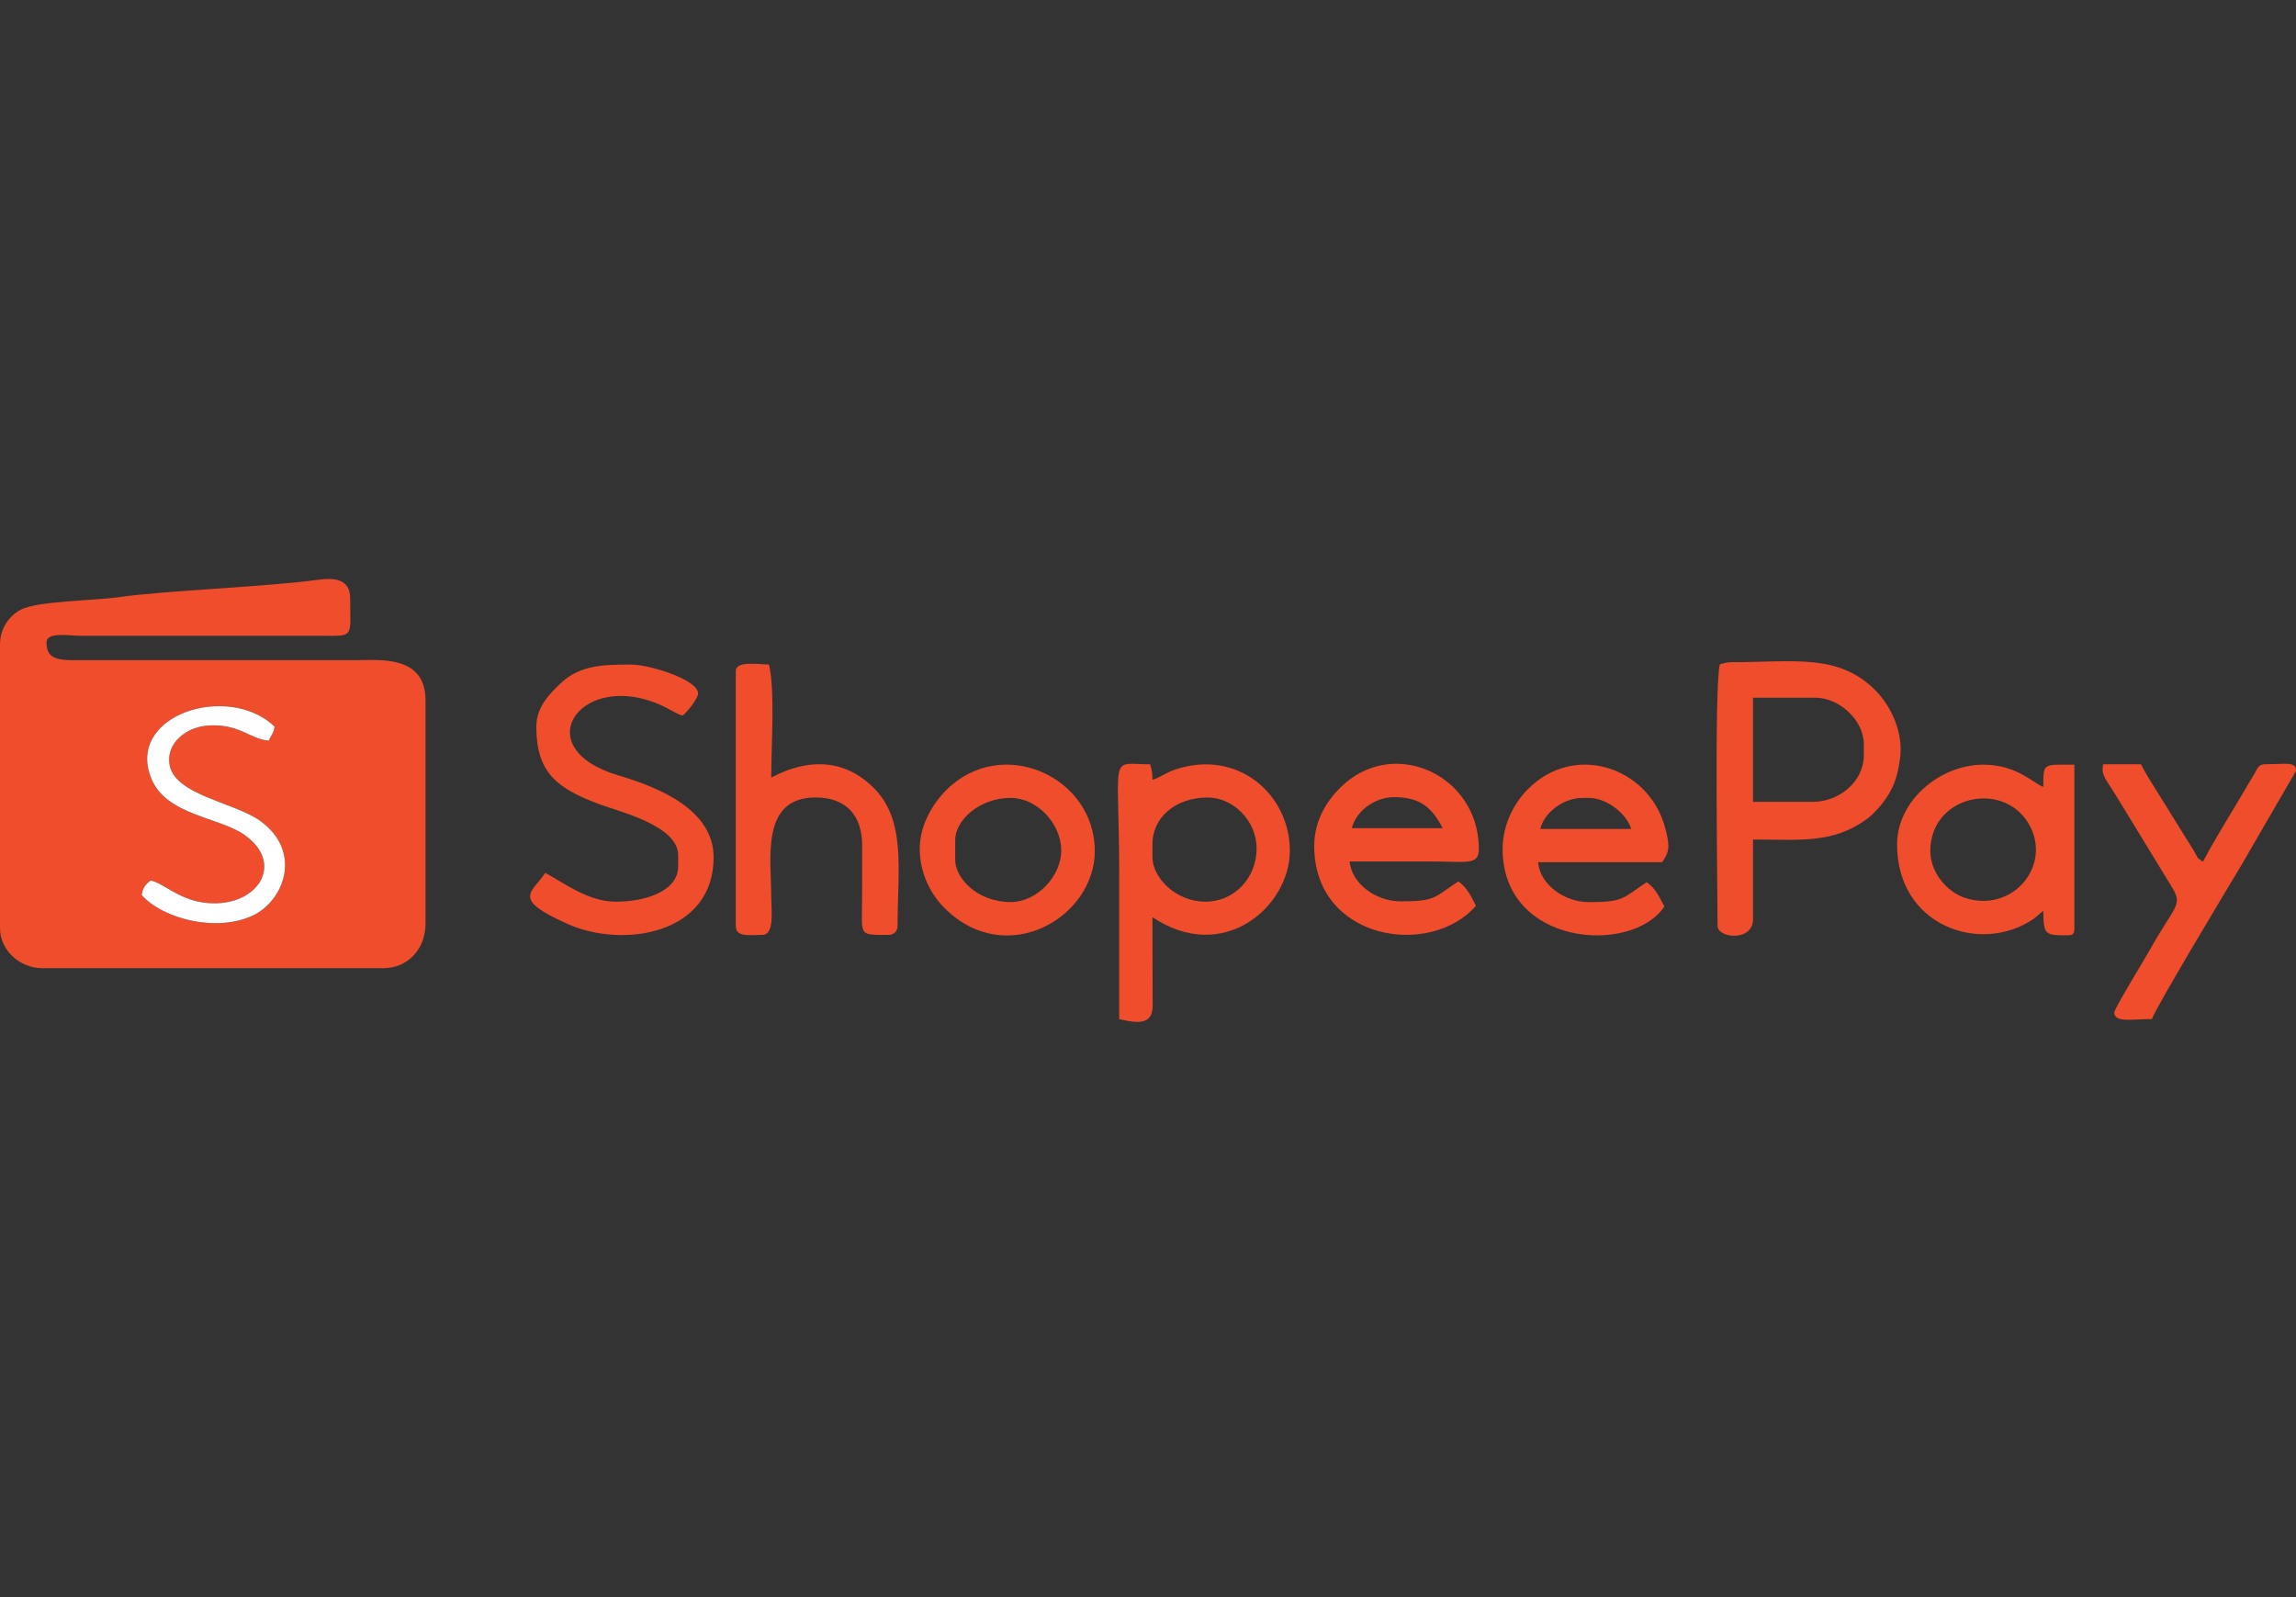 <svg width="115" height="80" viewBox="0 0 115 80" fill="none" xmlns="http://www.w3.org/2000/svg">
<rect x="0" y="0" width="115" height="80" fill="#333333" stroke="none"/>
<g clip-path="url(#clip0)">
<path fill-rule="evenodd" clip-rule="evenodd" d="M7.548 44.105C8.119 44.201 8.908 45.025 10.168 45.206C12.796 45.584 14.381 43.311 12.235 41.812C10.964 40.925 8.347 40.839 7.589 39.019C6.257 35.82 11.423 34.165 13.755 36.397C13.677 36.807 13.612 36.754 13.461 37.098C12.517 37.035 11.953 36.195 10.318 36.354C9.329 36.45 8.344 37.204 8.482 38.248C8.689 39.829 11.716 40.171 13.036 41.122C15.151 42.645 14.246 45.103 12.676 45.852C10.851 46.722 8.163 46.029 7.097 44.833C7.153 44.492 7.262 44.312 7.548 44.105H7.548ZM0 32.29V46.498C0 47.604 1.001 48.496 2.109 48.496H19.204C20.454 48.496 21.313 47.507 21.313 46.276V35.065C21.313 32.809 18.975 33.067 17.983 33.067L4.44 33.067C3.079 33.069 2.331 33.159 2.331 32.179C2.331 31.637 3.478 31.846 3.996 31.846L15.985 31.846C17.784 31.854 17.539 31.986 17.539 29.959C17.539 29.001 16.737 28.929 15.955 29.038C13.372 29.397 8.245 29.579 5.947 29.912C4.722 30.089 1.835 30.102 1.03 30.544C0.461 30.857 0 31.458 0 32.29Z" fill="#EF4D2B"/>
<path fill-rule="evenodd" clip-rule="evenodd" d="M90.801 40.164H87.804V34.947H90.912C92.121 34.947 93.354 36.067 93.354 37.278V37.833C93.354 39.135 92.134 40.164 90.801 40.164H90.801ZM86.139 33.282C85.862 34.471 86.028 44.345 86.028 46.38C86.028 47.003 87.804 47.179 87.804 46.047V42.051C90.126 42.051 91.765 42.272 93.467 41.054C93.881 40.758 94.303 40.26 94.572 39.827C94.901 39.297 95.062 38.777 95.17 37.975C95.346 36.66 94.688 35.335 93.939 34.584C92.075 32.713 89.87 33.17 86.694 33.17C86.519 33.17 86.273 33.229 86.139 33.282L86.139 33.282Z" fill="#EF4D2B"/>
<path fill-rule="evenodd" clip-rule="evenodd" d="M60.386 45.165C58.852 45.165 57.722 43.926 57.722 42.945V42.279C57.722 40.974 58.844 39.948 60.497 39.948C61.74 39.948 62.939 41.085 62.939 42.501C62.939 43.974 61.824 45.165 60.386 45.165H60.386ZM56.057 51.048C56.948 51.256 57.721 51.363 57.734 50.394L57.722 45.942C61.278 48.324 64.605 45.413 64.605 42.612C64.605 39.823 62.03 37.496 58.871 38.543C58.356 38.714 58.083 38.964 57.722 39.06C57.722 38.622 57.687 38.61 57.611 38.283C55.505 38.283 56.057 37.563 56.057 43.833C56.057 46.238 56.057 48.643 56.057 51.048V51.048Z" fill="#EF4D2B"/>
<path fill-rule="evenodd" clip-rule="evenodd" d="M26.863 36.397C26.863 38.707 27.89 39.494 30.065 40.299C31.045 40.662 33.967 41.364 33.967 42.836V43.39C33.967 44.684 32.238 45.166 30.859 45.166C29.449 45.166 28.26 44.228 27.307 43.723C26.617 44.754 25.614 45.019 28.417 46.276C31.198 47.525 35.743 46.81 35.743 42.946C35.743 40.52 32.914 39.414 30.97 38.839C26.461 37.505 28.939 33.759 32.748 35.174C33.509 35.457 33.819 35.756 34.189 35.842C34.392 35.706 34.966 34.992 34.966 34.732C34.966 34.042 32.519 33.289 31.636 33.289C30.32 33.289 29.086 33.284 28.108 34.202C27.564 34.713 26.863 35.397 26.863 36.397H26.863Z" fill="#EF4D2B"/>
<path fill-rule="evenodd" clip-rule="evenodd" d="M36.853 33.619V46.384C36.853 46.965 37.549 46.828 38.185 46.828C38.808 46.828 38.63 45.583 38.63 44.941C38.628 43.011 38.082 39.946 40.849 39.946C42.391 39.946 43.194 40.853 43.183 42.385C43.178 43.2 43.181 44.015 43.181 44.83C43.18 46.914 42.932 46.828 44.513 46.828C44.772 46.828 44.957 46.644 44.957 46.384C44.957 43.574 45.398 41.103 43.767 39.471C42.267 37.971 40.428 37.995 38.629 38.947C38.629 37.356 38.824 34.597 38.518 33.286C38 33.286 36.853 33.077 36.853 33.619L36.853 33.619Z" fill="#EF4D2B"/>
<path fill-rule="evenodd" clip-rule="evenodd" d="M96.684 42.632C96.684 39.758 100.551 39.02 101.724 41.477C102.692 43.502 100.701 45.774 98.36 44.953C97.553 44.67 96.684 43.732 96.684 42.632ZM95.019 42.299C95.019 46.405 99.225 47.83 101.855 46.027C102.093 45.863 102.112 45.785 102.345 45.629C102.345 46.852 102.451 46.85 103.566 46.85C103.822 46.85 103.899 46.773 103.899 46.517V38.303C102.305 38.303 102.345 38.2 102.345 39.413C101.919 39.299 101.053 38.303 99.348 38.303C97.144 38.303 95.019 40.119 95.019 42.299V42.299Z" fill="#EF4D2B"/>
<path fill-rule="evenodd" clip-rule="evenodd" d="M79.257 39.969H79.59C80.511 39.969 81.508 40.81 81.699 41.523H77.148C77.335 40.718 78.288 39.969 79.257 39.969H79.257ZM75.261 42.522C75.261 47.399 81.731 47.847 83.364 45.408C83.111 44.931 82.913 44.48 82.476 44.188C81.249 45.009 81.324 45.187 79.59 45.187C78.307 45.187 77.126 44.265 77.037 43.188H83.253C83.597 42.675 83.679 42.446 83.383 41.394C82.551 38.438 78.857 37.157 76.506 39.55C75.865 40.203 75.261 41.275 75.261 42.523L75.261 42.522Z" fill="#EF4D2B"/>
<path fill-rule="evenodd" clip-rule="evenodd" d="M69.821 39.93C71.182 39.93 71.738 40.491 72.263 41.484H67.712C67.905 40.658 68.828 39.93 69.821 39.93ZM65.825 42.372C65.825 47.104 71.638 48.004 73.928 45.37C73.676 44.892 73.478 44.441 73.04 44.149C71.814 44.97 71.889 45.148 70.154 45.148C68.871 45.148 67.691 44.226 67.601 43.15C68.896 43.15 70.191 43.15 71.486 43.15C73.848 43.15 74.186 43.438 74.046 42.043C73.707 38.663 69.652 36.941 67.127 39.456C66.461 40.12 65.825 41.1 65.825 42.373L65.825 42.372Z" fill="#EF4D2B"/>
<path fill-rule="evenodd" clip-rule="evenodd" d="M105.898 50.712C105.898 51.242 106.797 51.045 107.785 51.045C107.884 50.618 111.717 44.248 112.273 43.323L115 38.613C115 38.129 114.53 38.28 113.446 38.28C113.118 38.28 113.056 38.519 112.92 38.753L111.802 40.632C111.286 41.487 110.802 42.287 110.338 43.164C109.98 42.924 110.098 42.978 109.886 42.617L108.736 40.77C108.22 39.909 107.683 39.136 107.23 38.28H105.343C105.213 38.839 105.498 39.041 105.988 39.855L108.765 44.405C109.367 45.361 108.928 45.345 107.708 47.528C107.477 47.941 105.898 50.528 105.898 50.712L105.898 50.712Z" fill="#EF4D2B"/>
<path fill-rule="evenodd" clip-rule="evenodd" d="M50.618 45.184C48.938 45.184 47.843 43.977 47.843 43.075V42.076C47.843 41.096 49.051 39.967 50.618 39.967C51.94 39.967 53.116 41.237 53.153 42.529C53.192 43.868 51.952 45.184 50.618 45.184ZM46.067 42.52C46.067 43.67 46.56 44.74 47.314 45.491C50.398 48.563 54.836 45.956 54.836 42.631C54.836 38.9 50.199 36.816 47.424 39.548C46.657 40.304 46.067 41.393 46.067 42.52Z" fill="#EF4D2B"/>
<path fill-rule="evenodd" clip-rule="evenodd" d="M7.548 44.105C7.262 44.311 7.153 44.492 7.097 44.833C8.163 46.029 10.851 46.722 12.676 45.851C14.246 45.102 15.151 42.645 13.036 41.121C11.716 40.171 8.689 39.828 8.482 38.248C8.345 37.203 9.329 36.45 10.318 36.353C11.953 36.194 12.517 37.034 13.461 37.098C13.613 36.754 13.677 36.806 13.755 36.396C11.423 34.165 6.257 35.82 7.589 39.019C8.347 40.838 10.964 40.925 12.235 41.812C14.381 43.311 12.796 45.584 10.168 45.206C8.908 45.025 8.119 44.2 7.548 44.105H7.548Z" fill="white"/>
</g>
<defs>
<clipPath id="clip0">
<rect width="115" height="80" fill="white"/>
</clipPath>
</defs>
</svg>
